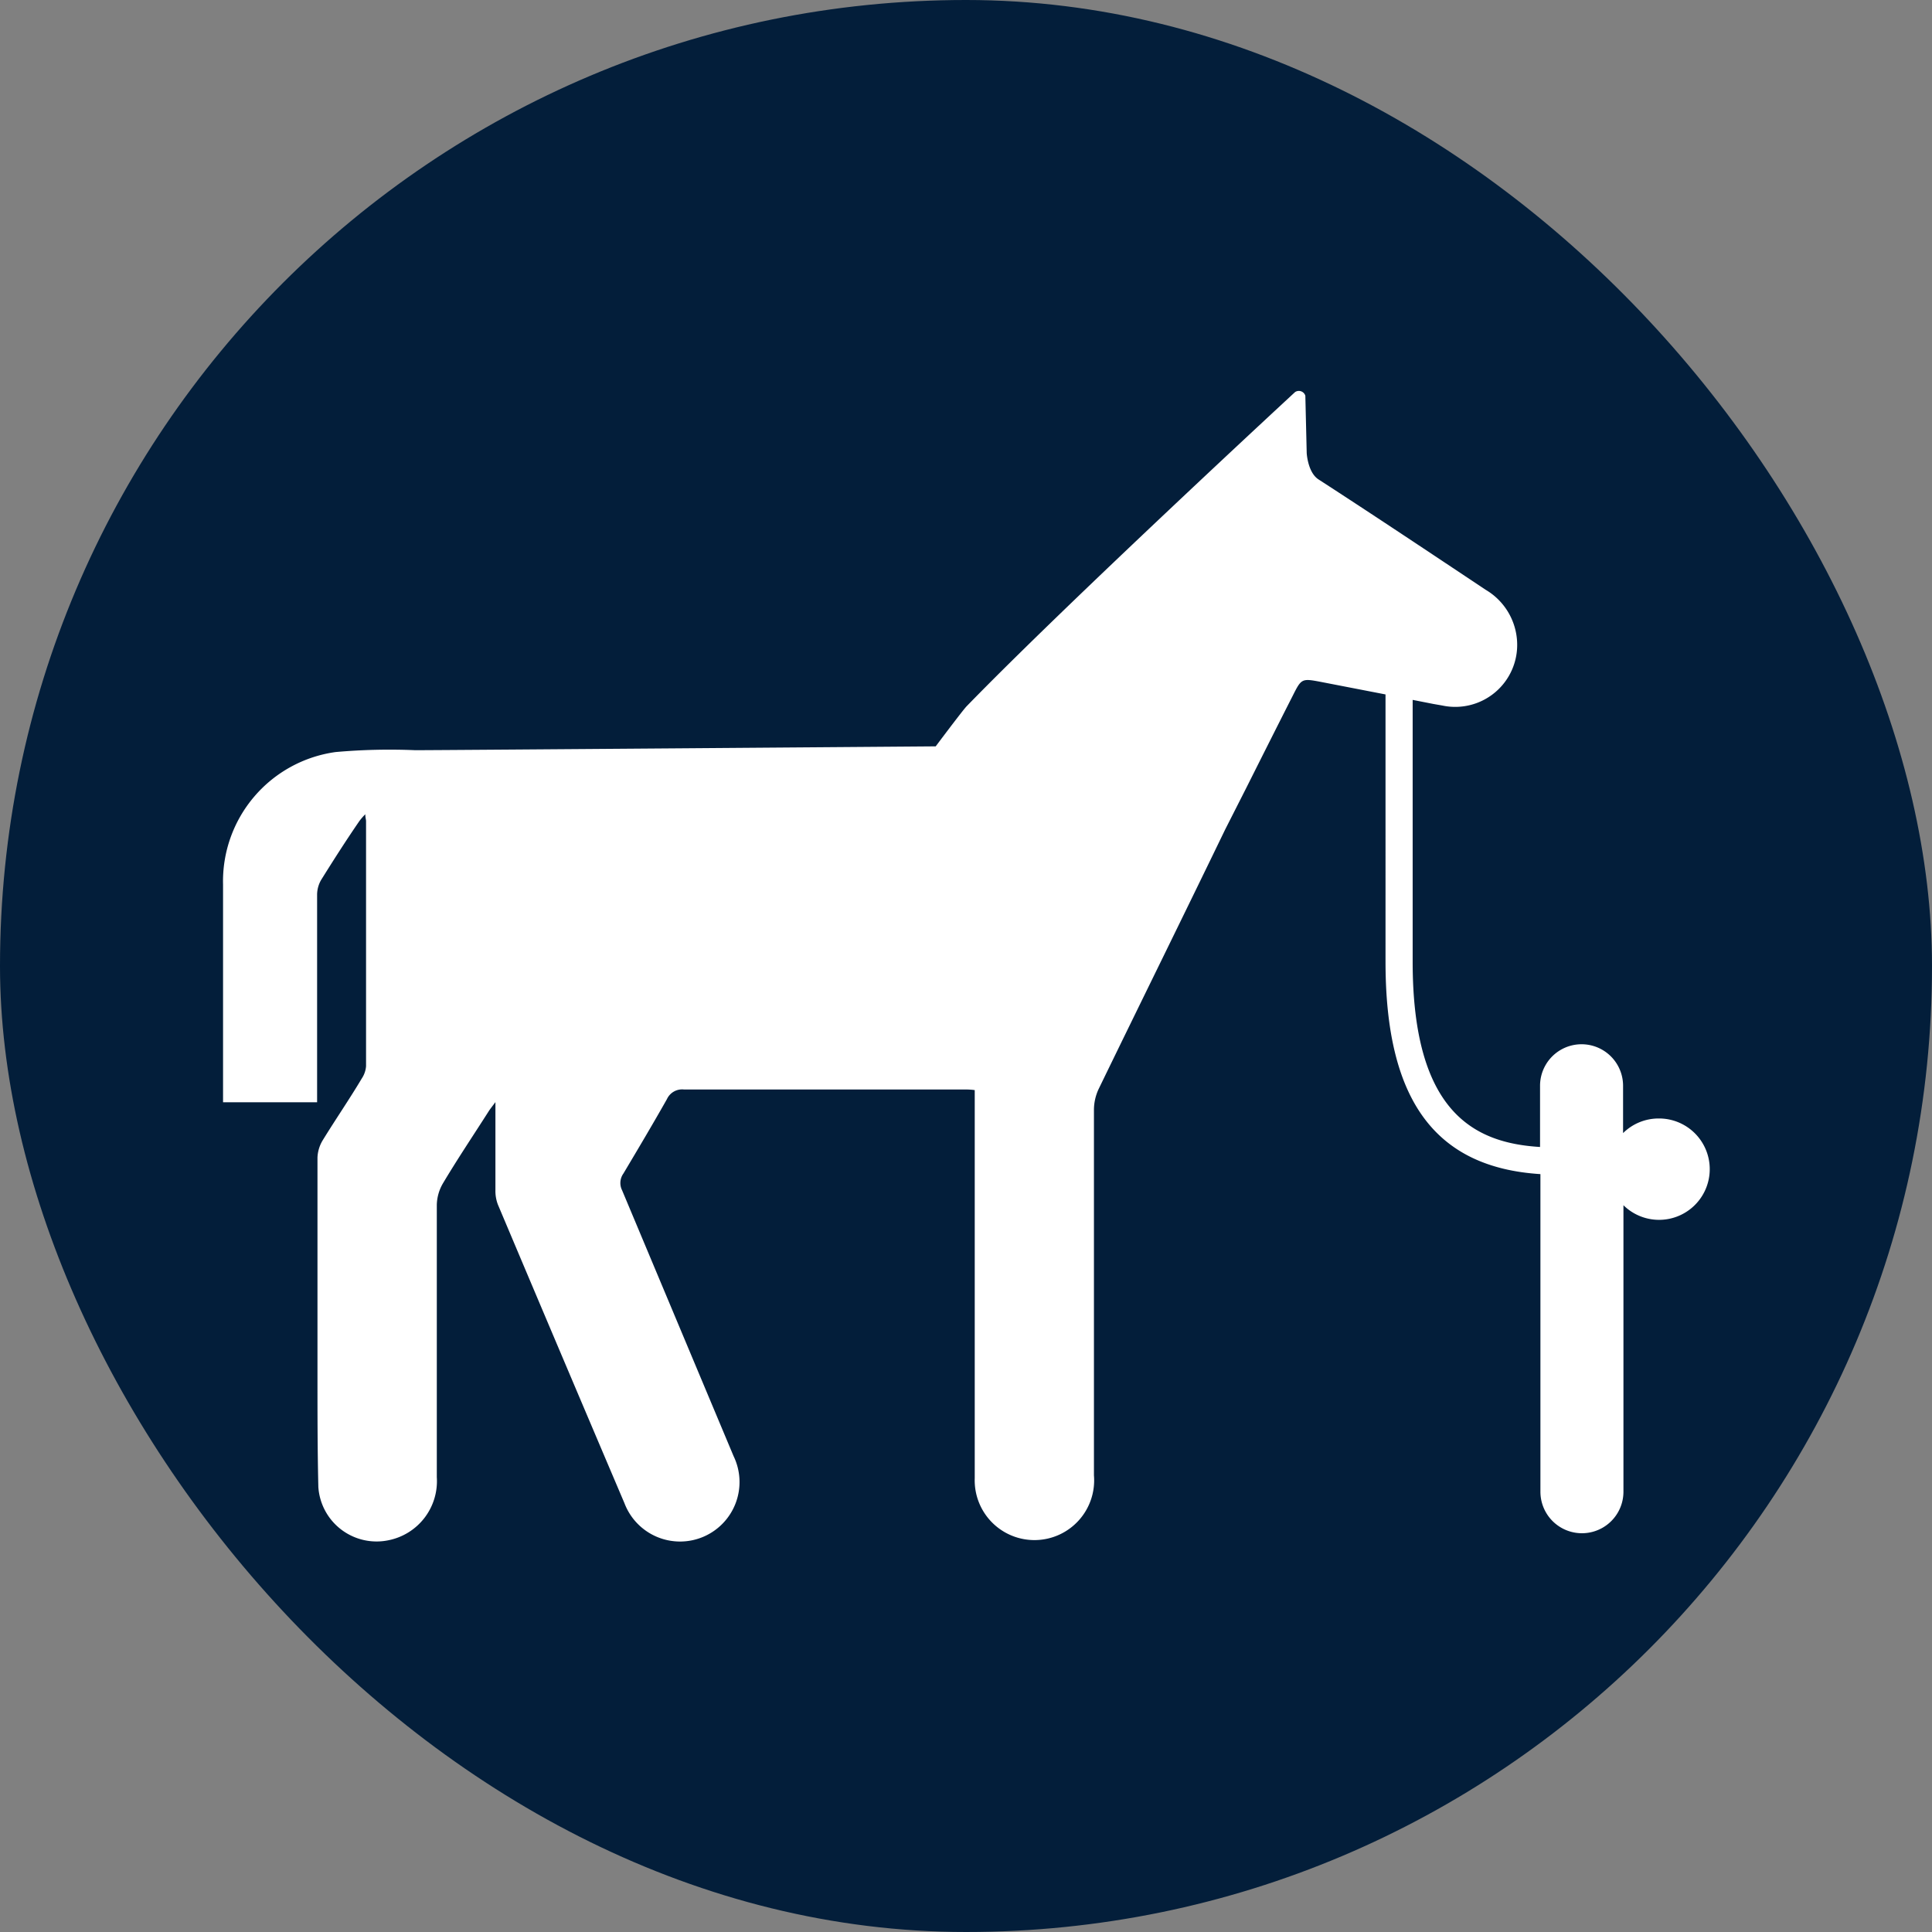 <svg xmlns="http://www.w3.org/2000/svg" width="5.5mm" height="5.5mm" viewBox="0 0 15.591 15.591">
  <rect x="0" y="0" width="15.591" height="15.591" fill="#808080" stroke="none"/>
  <rect width="15.591" height="15.591" rx="7.795" fill="#031E3A"/>
  <path d="M13.385,9.026a.407.407,0,0,0-.287.118V8.762a.335.335,0,1,0-.67,0v.494C11.9,9.224,11.4,8.979,11.4,7.762V5.648l.168.033.069.012a.5.5,0,0,0,.606-.511.516.516,0,0,0-.253-.422c-.451-.3-.9-.6-1.351-.892-.086-.057-.094-.212-.094-.212l-.011-.462a.054.054,0,0,0-.022-.03.055.055,0,0,0-.061,0S8.617,4.859,7.8,5.7c-.032.033-.249.323-.249.323s-3.979.031-4.2.031a4.915,4.915,0,0,0-.643.015A1.053,1.053,0,0,0,1.8,7.139c0,.557,0,1.115,0,1.672,0,.028,0,.056,0,.084h.759V8.786c0-.522,0-1.045,0-1.567A.241.241,0,0,1,2.592,7.1c.1-.16.2-.317.308-.474a.489.489,0,0,1,.048-.055c0,.028.006.042.006.056q0,.989,0,1.977a.208.208,0,0,1-.035.1c-.1.168-.213.332-.316.5a.291.291,0,0,0-.041.137q0,.879,0,1.759c0,.3,0,.6.007.9a.471.471,0,0,0,.569.429.486.486,0,0,0,.387-.508c0-.732,0-1.463,0-2.2a.359.359,0,0,1,.048-.169c.119-.2.245-.387.368-.58.013-.021.028-.039.057-.078,0,.253,0,.481,0,.709a.308.308,0,0,0,.02.118q.509,1.206,1.021,2.409a.48.48,0,1,0,.881-.379c-.3-.715-.6-1.431-.9-2.146a.131.131,0,0,1,.011-.135c.119-.2.238-.4.351-.6a.135.135,0,0,1,.137-.078c.752,0,1.5,0,2.256,0,.028,0,.056,0,.091.005v1.632c0,.5,0,1,0,1.5a.482.482,0,1,0,.962-.023c0-.984,0-1.968,0-2.952a.4.4,0,0,1,.038-.166c.34-.7.683-1.395,1.021-2.094l.169-.333c.127-.253.251-.5.374-.742.073-.145.073-.146.235-.115l.516.1V7.762c0,1.115.4,1.659,1.25,1.713v2.563a.335.335,0,0,0,.67,0V9.726a.409.409,0,1,0,.287-.7Z" fill="#fff"/>
</svg>
